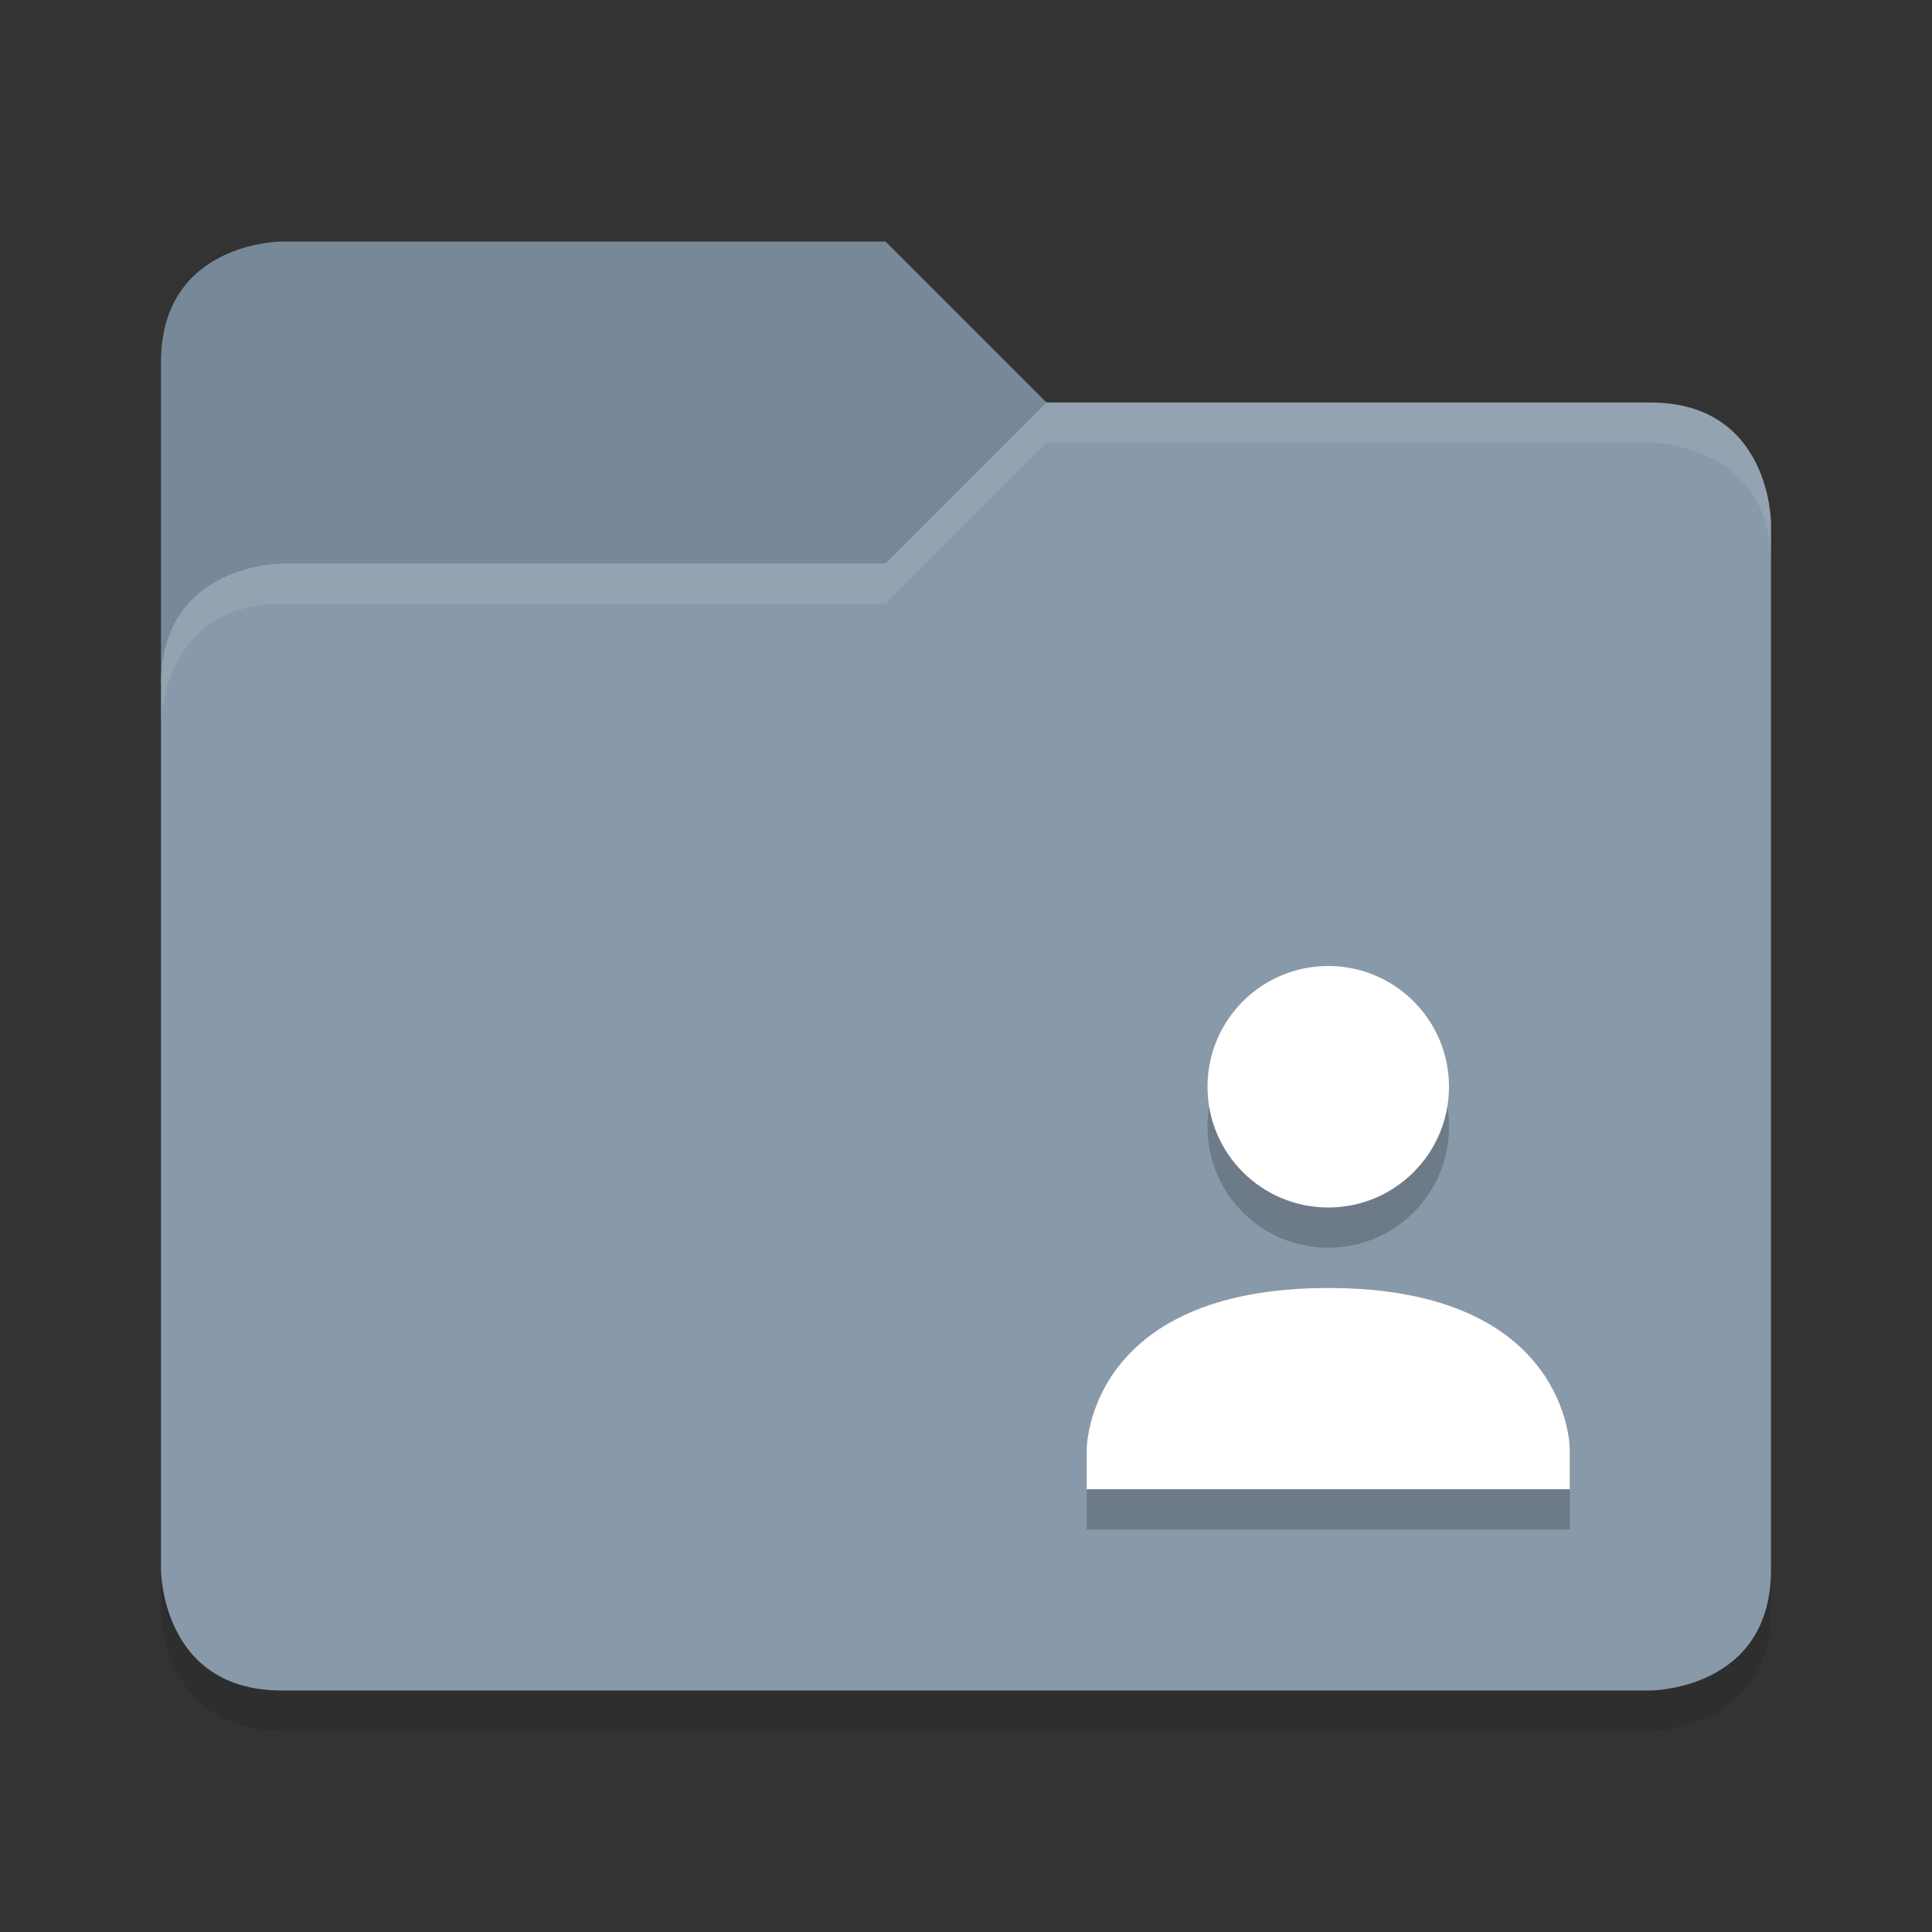 <svg viewBox="0 0 48 48"><rect x="0" y="0" width="48" height="48" fill="#333333" stroke="none"/><path d="m44 40v-1h-40v1s0 3 3 3h34s3 0 3-3z" opacity=".1"/><path d="m4 17v-8c0-3 3-3 3-3h15l4 4v7z" fill="#789"/><path d="m44 39v-26s0-3-3-3h-15l-4 4h-15s-3 0-3 3v22s0 3 3 3h34s3 0 3-3z" fill="#89a"/><path d="m26 10-4 4h-15s-3 0-3 3v1s0-3 3-3h15l4-4h15s3 0 3 3v-1s0-3-3-3z" fill="#fff" opacity=".1"/><g opacity=".2"><circle cx="33" cy="28" r="3"/><path d="m39 37v1h-12v-1z"/></g><g fill="#fff"><circle cx="33" cy="27" r="3"/><path d="m33 32c6 0 6 4 6 4v1h-12v-1s0-4 6-4z"/></g></svg>